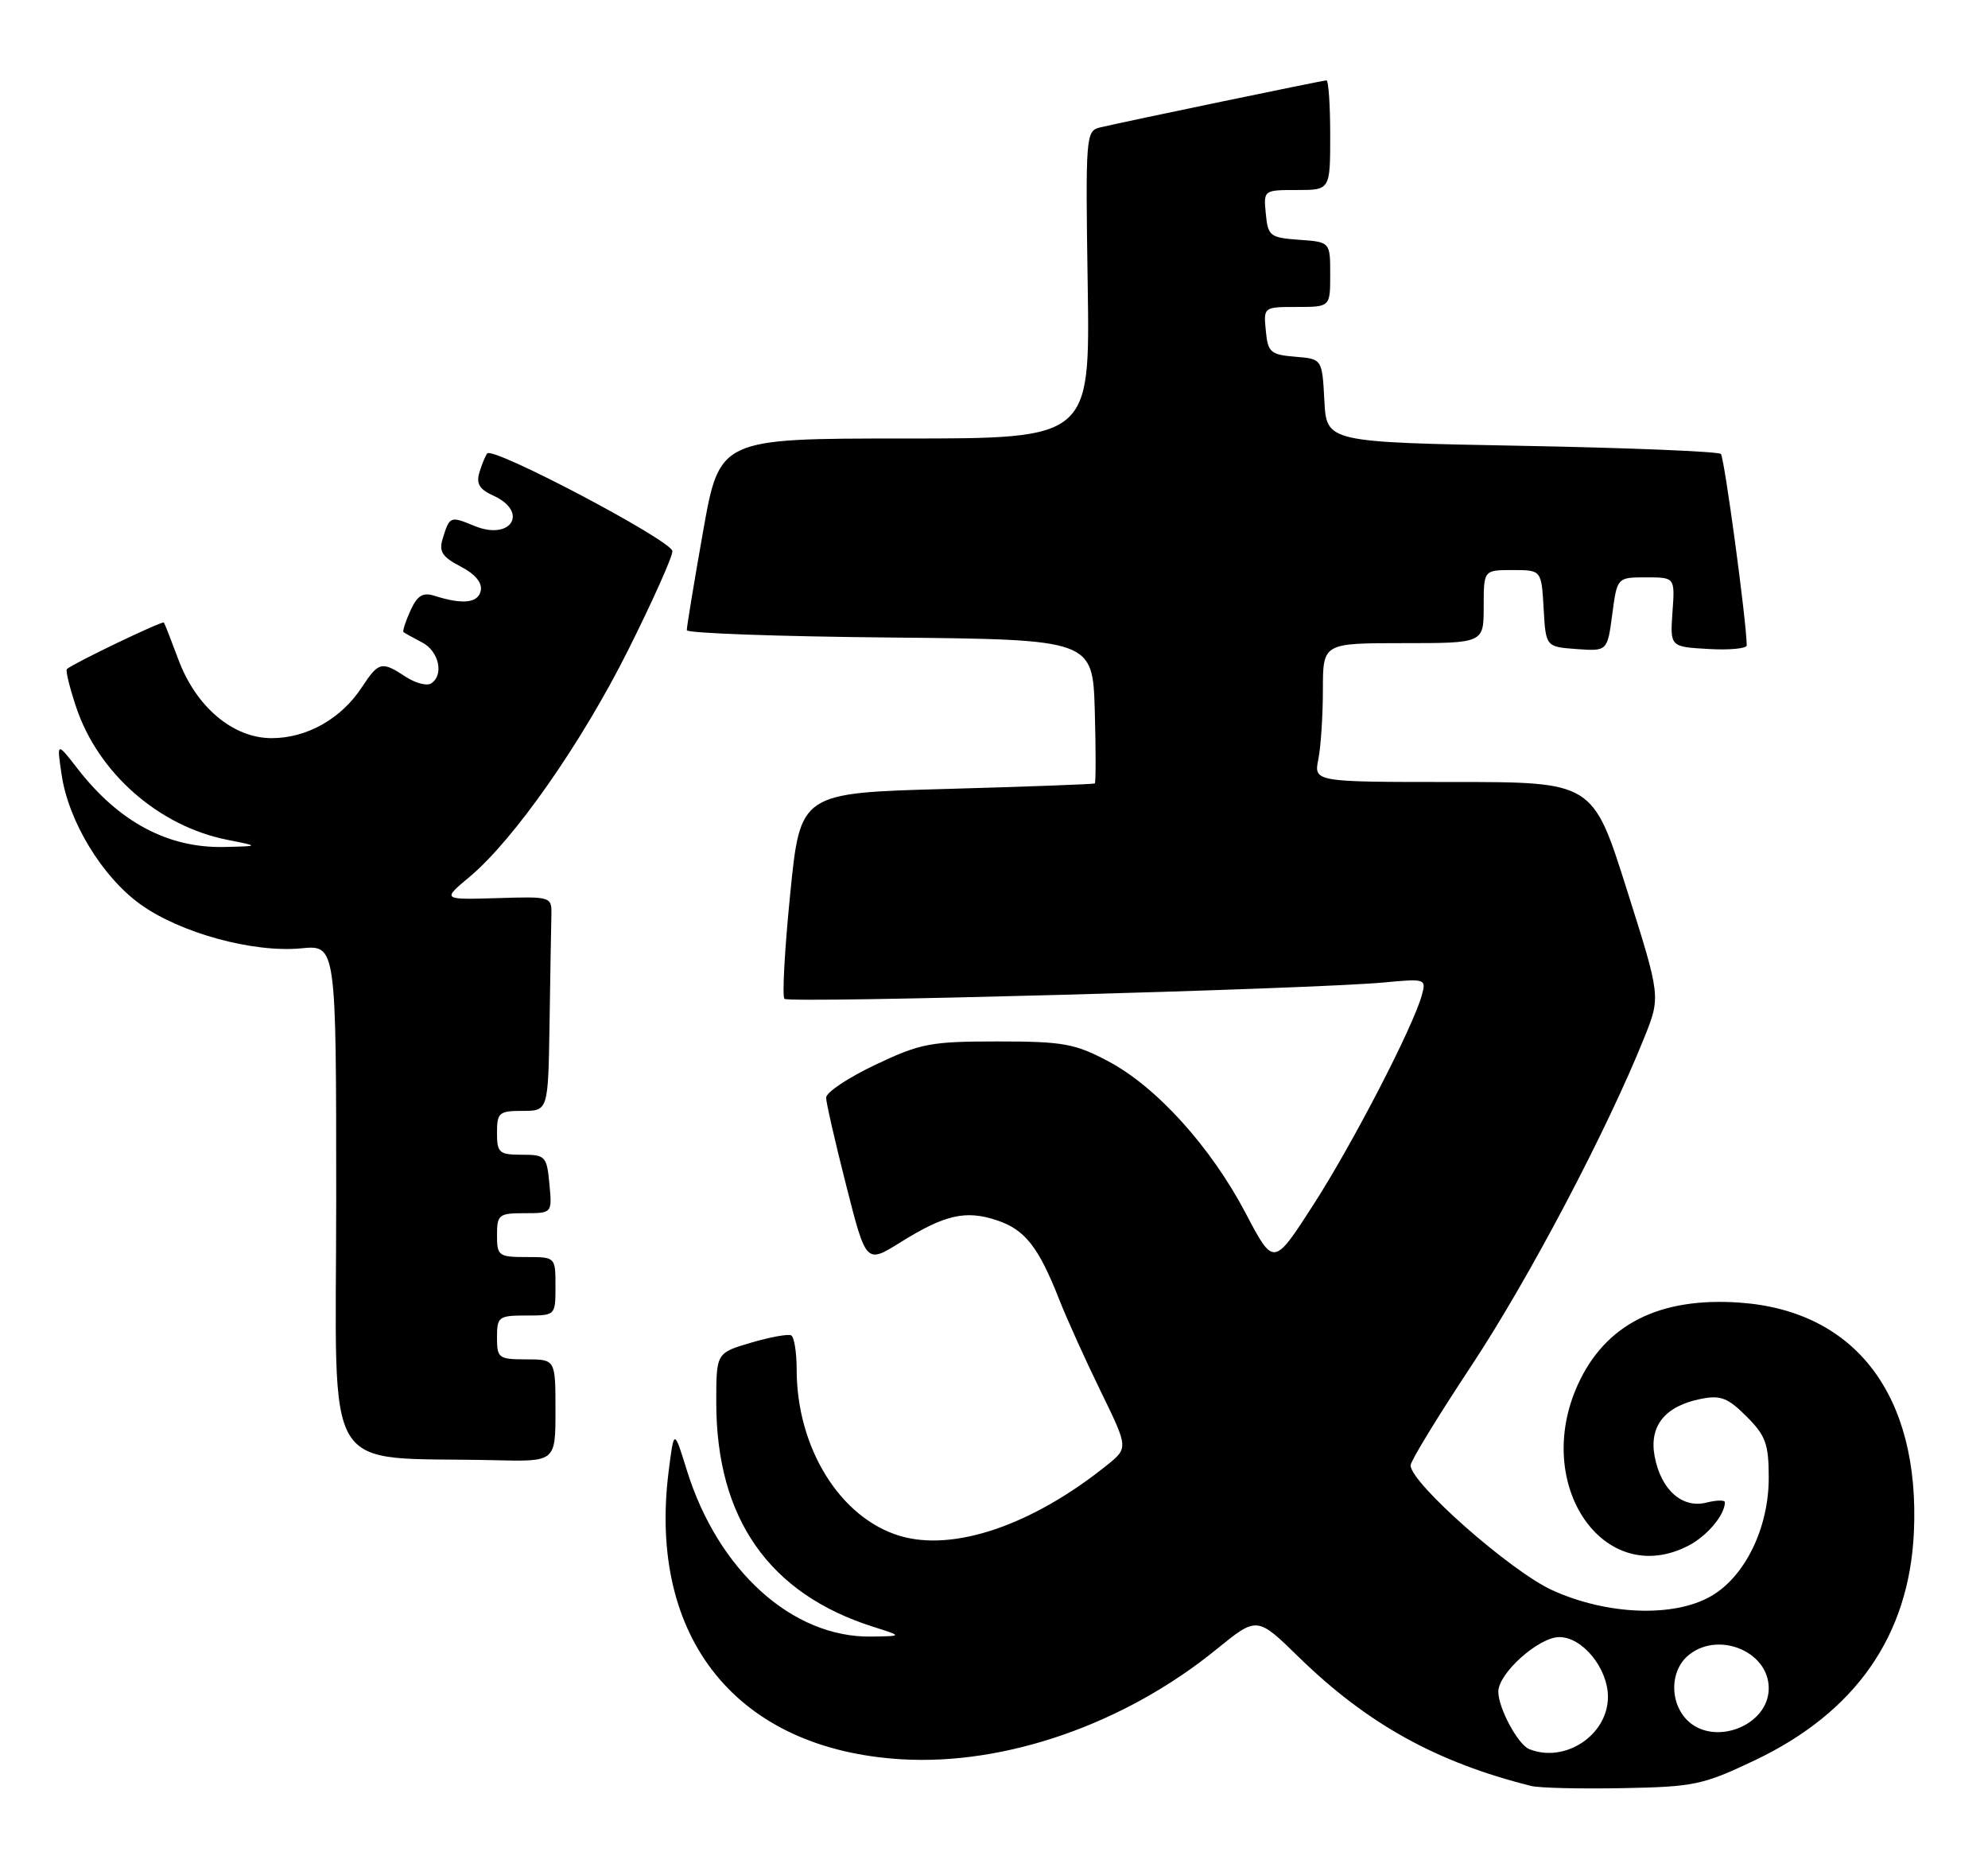 <?xml version="1.0" encoding="UTF-8" standalone="no"?>
<!DOCTYPE svg PUBLIC "-//W3C//DTD SVG 1.1//EN" "http://www.w3.org/Graphics/SVG/1.1/DTD/svg11.dtd" >
<svg xmlns="http://www.w3.org/2000/svg" xmlns:xlink="http://www.w3.org/1999/xlink" version="1.1" viewBox="0 0 272 256">
 <g >
 <path fill="currentColor"
d=" M 240.09 240.86 C 253.89 234.30 261.20 223.81 261.86 209.68 C 262.72 191.00 253.92 179.37 238.07 178.24 C 227.05 177.45 219.63 181.20 215.88 189.46 C 209.64 203.19 219.45 217.47 231.02 211.49 C 233.58 210.16 236.00 207.28 236.00 205.55 C 236.00 205.23 234.86 205.25 233.46 205.60 C 230.15 206.43 227.25 203.84 226.39 199.27 C 225.61 195.11 227.80 192.39 232.71 191.41 C 235.41 190.87 236.40 191.25 238.96 193.81 C 241.59 196.44 242.00 197.57 242.00 202.21 C 242.00 209.08 238.75 215.74 234.09 218.41 C 228.99 221.34 219.85 220.99 212.37 217.58 C 206.69 214.99 193.00 202.92 193.00 200.50 C 193.00 199.91 196.77 193.74 201.37 186.79 C 209.20 174.94 219.88 154.67 224.99 141.93 C 227.22 136.36 227.22 136.36 222.57 121.68 C 217.93 107.00 217.93 107.00 198.84 107.00 C 179.75 107.00 179.75 107.00 180.38 103.87 C 180.72 102.16 181.00 97.88 181.00 94.37 C 181.00 88.00 181.00 88.00 192.00 88.00 C 203.00 88.00 203.00 88.00 203.00 83.00 C 203.00 78.00 203.00 78.00 206.95 78.00 C 210.90 78.00 210.90 78.00 211.20 83.25 C 211.50 88.50 211.50 88.50 215.71 88.81 C 219.92 89.11 219.92 89.11 220.59 84.06 C 221.26 79.00 221.26 79.00 225.21 79.00 C 229.17 79.00 229.17 79.00 228.83 83.75 C 228.50 88.50 228.50 88.50 233.75 88.80 C 236.64 88.97 239.00 88.74 238.99 88.30 C 238.95 84.94 235.93 62.60 235.45 62.11 C 235.11 61.78 222.84 61.27 208.17 61.00 C 181.50 60.50 181.50 60.50 181.20 54.81 C 180.90 49.11 180.90 49.11 177.20 48.81 C 173.83 48.53 173.47 48.21 173.19 45.25 C 172.87 42.01 172.89 42.00 177.44 42.00 C 182.00 42.00 182.00 42.00 182.00 37.56 C 182.00 33.11 182.00 33.11 177.75 32.81 C 173.76 32.52 173.48 32.30 173.19 29.25 C 172.87 26.01 172.89 26.00 177.44 26.00 C 182.00 26.00 182.00 26.00 182.00 18.50 C 182.00 14.38 181.77 11.00 181.49 11.00 C 181.00 11.00 154.43 16.52 150.50 17.44 C 148.57 17.90 148.51 18.60 148.82 38.96 C 149.14 60.00 149.14 60.00 123.80 60.00 C 98.45 60.00 98.45 60.00 96.19 72.75 C 94.95 79.76 93.95 85.83 93.97 86.23 C 93.99 86.64 106.49 87.09 121.75 87.23 C 149.50 87.50 149.50 87.50 149.79 97.25 C 149.94 102.61 149.94 107.09 149.79 107.20 C 149.63 107.30 140.50 107.64 129.50 107.95 C 109.50 108.50 109.50 108.50 108.12 122.28 C 107.36 129.87 107.00 136.34 107.33 136.67 C 107.97 137.30 179.47 135.35 189.34 134.43 C 195.06 133.89 195.16 133.93 194.53 136.19 C 193.30 140.60 185.05 156.55 179.67 164.89 C 174.26 173.29 174.26 173.29 170.44 166.01 C 165.65 156.90 158.21 148.68 151.59 145.19 C 147.05 142.79 145.42 142.50 136.50 142.50 C 127.32 142.50 125.94 142.76 119.75 145.70 C 116.04 147.46 113.01 149.48 113.03 150.20 C 113.04 150.91 114.28 156.32 115.78 162.21 C 118.50 172.92 118.50 172.92 123.19 169.99 C 129.27 166.20 132.11 165.55 136.36 166.96 C 140.22 168.23 142.08 170.58 144.92 177.80 C 145.97 180.47 148.53 186.14 150.61 190.39 C 154.38 198.12 154.38 198.12 151.44 200.49 C 141.24 208.69 130.48 212.36 123.11 210.15 C 114.94 207.70 109.00 198.11 109.00 187.38 C 109.00 185.03 108.66 182.94 108.25 182.72 C 107.84 182.50 105.36 182.95 102.75 183.72 C 98.00 185.12 98.00 185.12 98.00 191.88 C 98.00 207.77 105.22 218.08 119.50 222.60 C 123.50 223.87 123.50 223.87 119.22 223.93 C 108.43 224.10 98.24 214.91 93.97 201.16 C 92.22 195.50 92.22 195.50 91.48 201.36 C 88.61 224.22 100.88 239.38 123.34 240.72 C 137.61 241.57 153.93 235.87 166.48 225.64 C 171.99 221.16 171.99 221.16 177.69 226.73 C 187.07 235.88 196.54 241.13 209.50 244.37 C 210.60 244.65 216.22 244.78 222.00 244.67 C 231.79 244.49 233.01 244.23 240.09 240.86 Z  M 76.00 193.00 C 76.00 186.00 76.00 186.00 72.00 186.00 C 68.22 186.00 68.00 185.83 68.00 183.00 C 68.00 180.17 68.22 180.00 72.00 180.00 C 76.00 180.00 76.00 180.00 76.00 176.00 C 76.00 172.00 76.00 172.00 72.00 172.00 C 68.22 172.00 68.00 171.83 68.00 169.00 C 68.00 166.20 68.25 166.00 71.78 166.00 C 75.55 166.00 75.55 166.00 75.17 162.00 C 74.81 158.19 74.63 158.00 71.39 158.00 C 68.29 158.00 68.00 157.74 68.00 155.00 C 68.00 152.24 68.28 152.00 71.50 152.00 C 75.00 152.00 75.00 152.00 75.19 140.00 C 75.29 133.40 75.40 126.80 75.44 125.33 C 75.50 122.66 75.50 122.66 68.00 122.89 C 60.50 123.11 60.50 123.11 64.20 120.02 C 70.31 114.92 79.55 101.72 85.96 88.92 C 89.28 82.28 92.00 76.21 92.00 75.42 C 92.00 74.02 67.53 61.10 66.67 62.04 C 66.44 62.29 65.96 63.44 65.61 64.58 C 65.12 66.17 65.57 66.94 67.49 67.81 C 72.41 70.05 69.93 74.04 64.91 71.96 C 61.59 70.59 61.52 70.62 60.57 73.70 C 60.03 75.47 60.50 76.20 63.01 77.51 C 65.00 78.53 66.00 79.73 65.78 80.81 C 65.43 82.52 63.33 82.76 59.44 81.52 C 57.85 81.01 57.10 81.48 56.15 83.56 C 55.48 85.05 55.05 86.36 55.21 86.49 C 55.37 86.62 56.51 87.26 57.75 87.90 C 60.08 89.11 60.78 92.40 58.96 93.53 C 58.38 93.88 56.82 93.46 55.49 92.59 C 52.22 90.44 51.81 90.54 49.50 94.05 C 46.67 98.36 41.98 101.00 37.17 101.00 C 31.87 101.00 26.80 96.72 24.39 90.20 C 23.43 87.62 22.55 85.36 22.42 85.18 C 22.23 84.91 10.04 90.75 9.15 91.55 C 8.95 91.73 9.52 94.05 10.41 96.72 C 13.41 105.77 21.74 113.07 31.15 114.92 C 35.50 115.78 35.50 115.78 30.72 115.89 C 23.01 116.07 16.30 112.50 10.63 105.20 C 7.76 101.50 7.76 101.50 8.43 106.00 C 9.38 112.41 13.97 119.96 19.20 123.73 C 24.64 127.65 34.63 130.39 41.20 129.76 C 46.00 129.29 46.00 129.29 46.00 164.10 C 46.00 203.12 43.63 199.23 67.75 199.80 C 76.00 200.00 76.00 200.00 76.00 193.00 Z  M 209.23 239.33 C 207.69 238.71 205.00 233.72 205.00 231.47 C 205.00 228.95 210.53 224.00 213.35 224.00 C 216.52 224.00 220.00 228.28 220.00 232.18 C 220.00 237.40 214.13 241.30 209.23 239.33 Z  M 230.65 235.17 C 228.47 232.76 228.55 228.72 230.83 226.65 C 234.82 223.05 242.00 225.84 242.00 231.00 C 242.00 236.25 234.22 239.11 230.65 235.17 Z "/>
</g>
</svg>